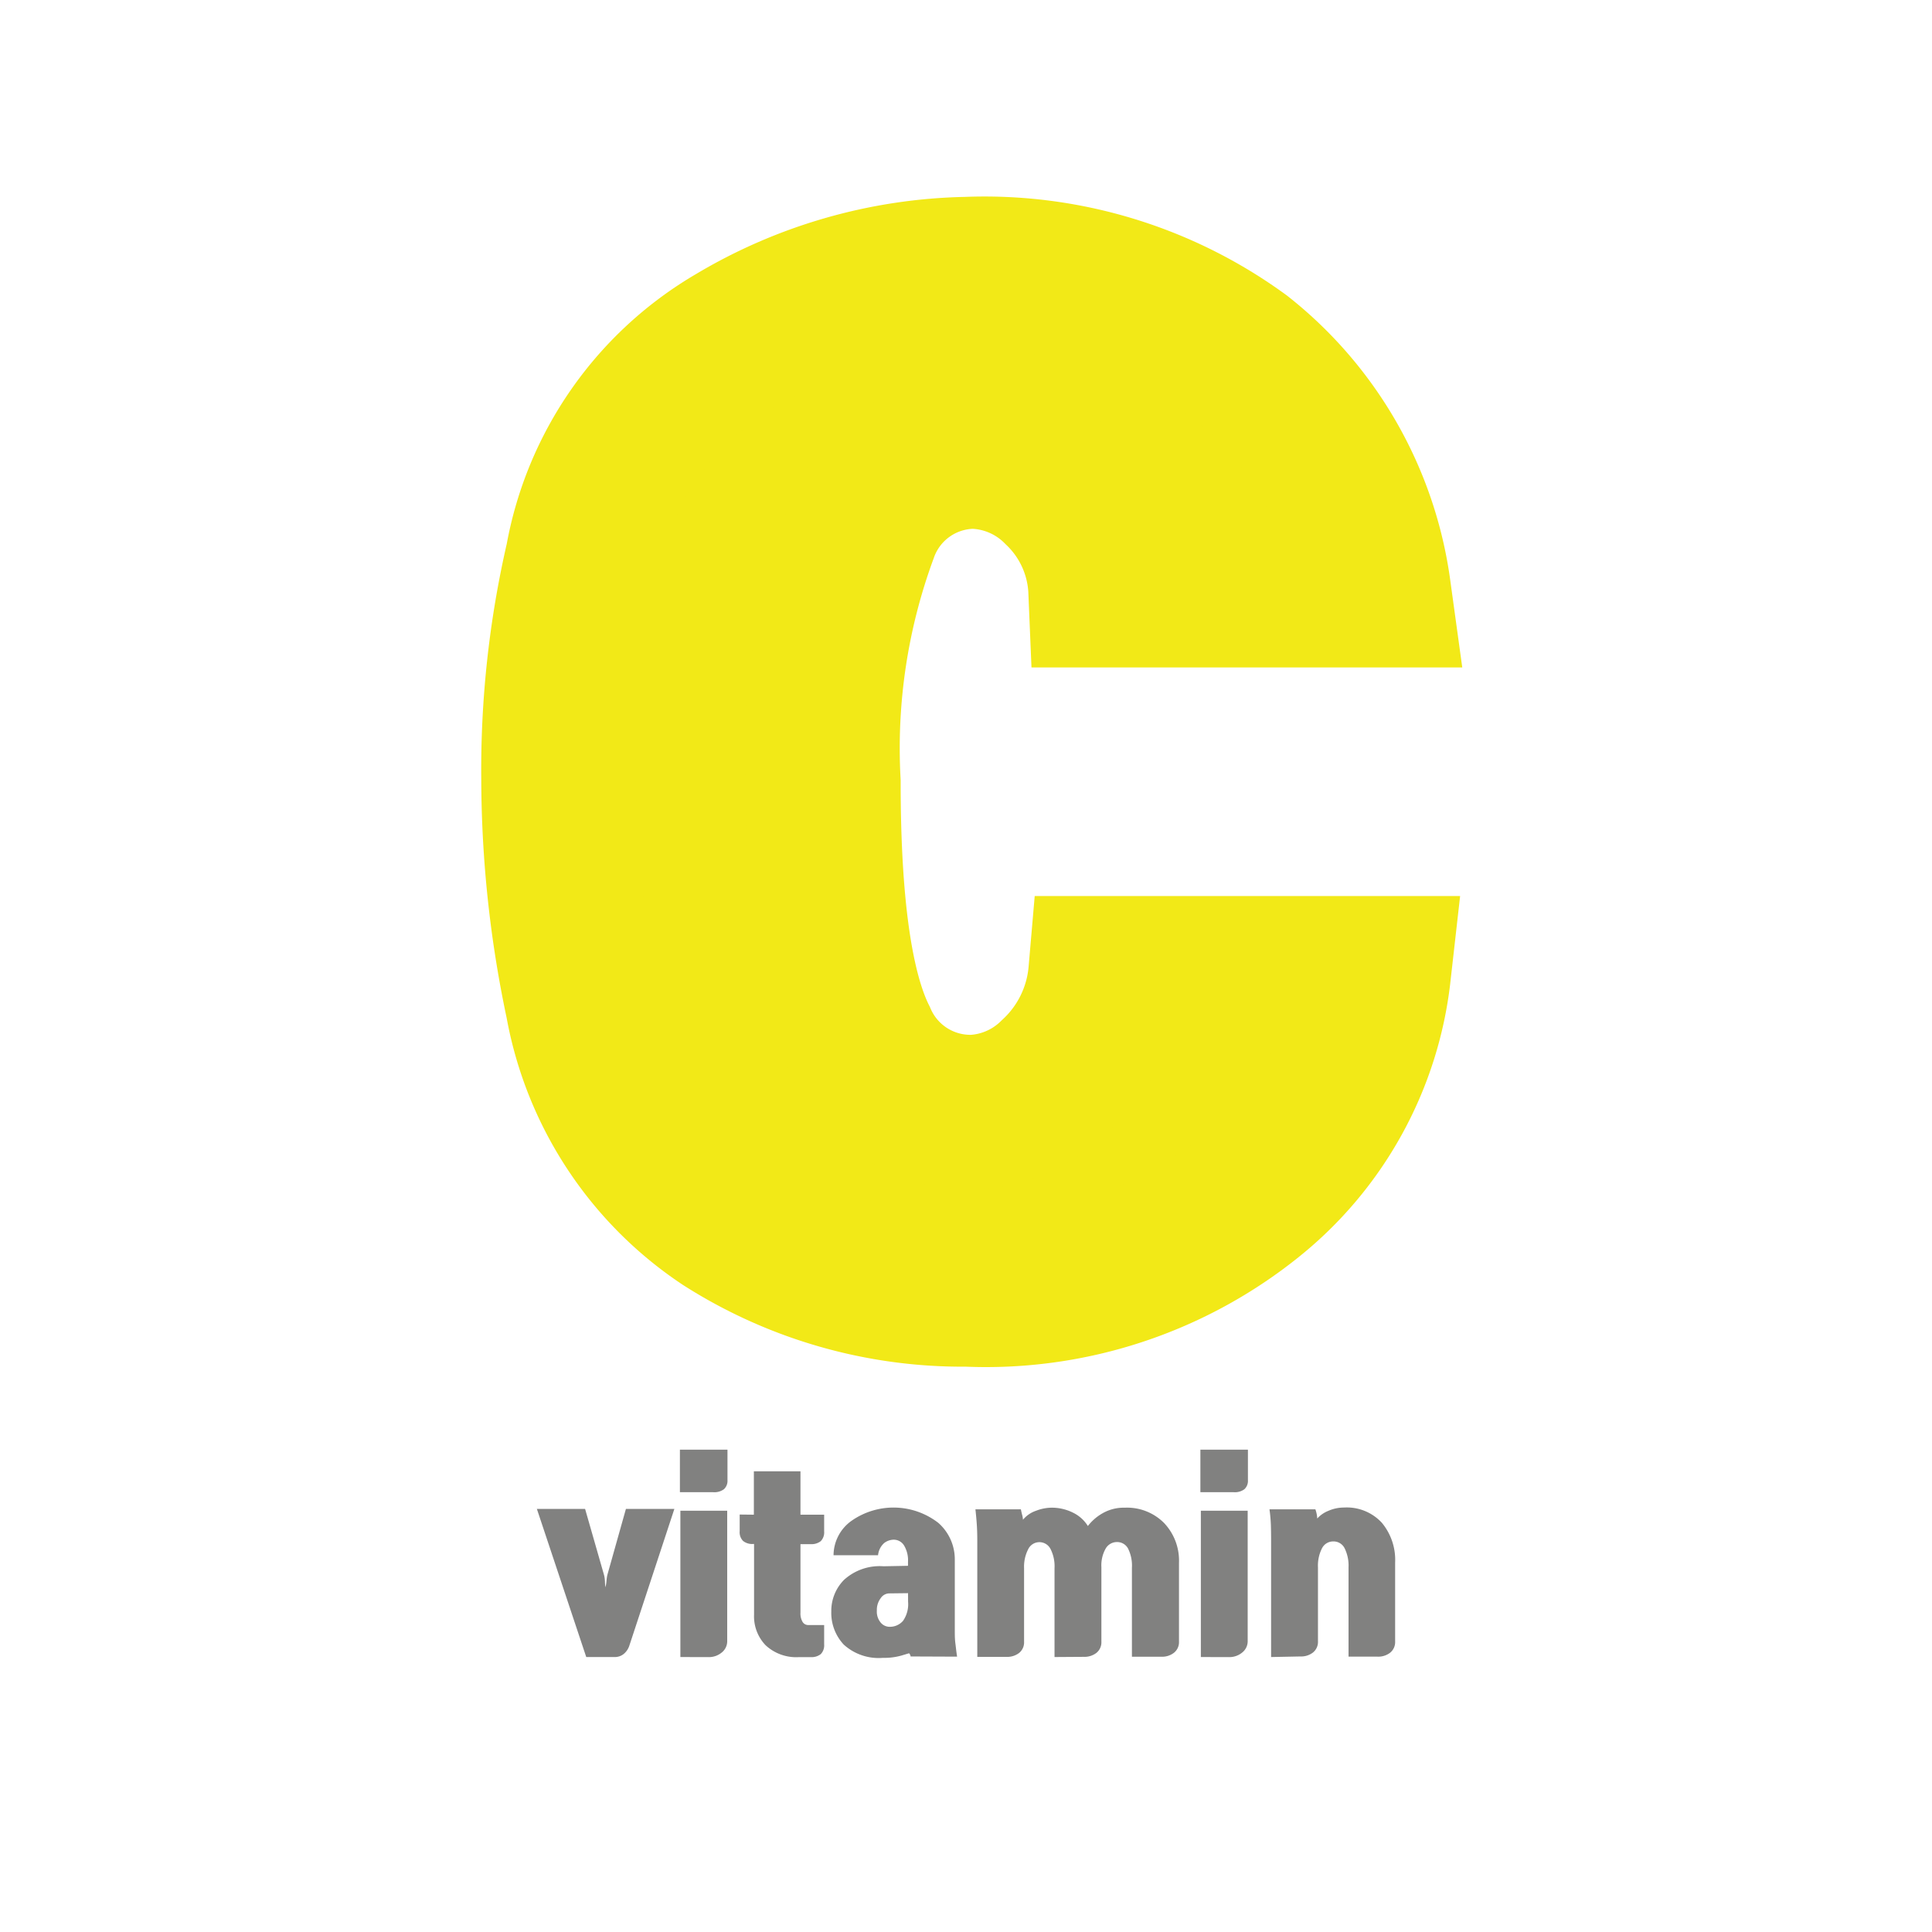<svg xmlns="http://www.w3.org/2000/svg" width="50" height="50" viewBox="0 0 50 50">
    <defs>
        <style>
            .cls-1{fill:none}.cls-2{fill:#f2e917;stroke:#f2e917;stroke-miterlimit:10;stroke-width:4px}.cls-3{fill:#818180}
        </style>
    </defs>
    <g id="그룹_2667" data-name="그룹 2667" transform="translate(-2479.943 -208.131)">
        <path id="사각형_2761" d="M0 0h50v50H0z" class="cls-1" data-name="사각형 2761" transform="translate(2479.943 208.131)"/>
        <g id="그룹_2666" data-name="그룹 2666">
            <g id="그룹_2664" data-name="그룹 2664">
                <path id="패스_2743" d="M2512.306 239.1a10.926 10.926 0 0 1-7.338 2.4 11.413 11.413 0 0 1-6.265-1.795 8.575 8.575 0 0 1-3.686-5.62 28.133 28.133 0 0 1-.619-5.781 24.191 24.191 0 0 1 .619-5.694 8.242 8.242 0 0 1 3.954-5.663 12.149 12.149 0 0 1 6-1.721 11.232 11.232 0 0 1 7.069 2.147 9.3 9.3 0 0 1 3.452 6.032h-6.936a3.835 3.835 0 0 0-1.189-2.619 3.262 3.262 0 0 0-2.229-.97 3.113 3.113 0 0 0-2.914 2.089 16.187 16.187 0 0 0-.972 6.472q0 4.767.939 6.65a3.12 3.12 0 0 0 2.981 1.883 3.233 3.233 0 0 0 2.077-.927 4.1 4.1 0 0 0 1.307-2.663h6.936a8.654 8.654 0 0 1-3.186 5.78z" class="cls-2" data-name="패스 2743"/>
            </g>
            <g id="그룹_2665" data-name="그룹 2665">
                <path id="패스_2744" d="M2495.613 249.209a1.208 1.208 0 0 0 .025-.159 1.181 1.181 0 0 1 .023-.159l.481-1.71h1.254l-1.164 3.534a.469.469 0 0 1-.142.216.361.361 0 0 1-.242.084h-.733l-1.278-3.834h1.248l.492 1.716a.921.921 0 0 1 .022.159c.001.078.01.129.014.153z" class="cls-3" data-name="패스 2744"/>
                <path id="패스_2745" d="M2498.77 246.437a.293.293 0 0 1-.091.234.413.413 0 0 1-.276.078h-.864v-1.1h1.231zm-1.219 4.578v-3.786h1.212v3.371a.372.372 0 0 1-.144.3.515.515 0 0 1-.336.117z" class="cls-3" data-name="패스 2745"/>
                <path id="패스_2746" d="M2499.453 247.331v-1.122h1.206v1.122h.613v.432a.327.327 0 0 1-.087.252.384.384 0 0 1-.261.078h-.265v1.776a.427.427 0 0 0 .055.237.169.169 0 0 0 .149.081h.409v.5a.327.327 0 0 1-.087.252.384.384 0 0 1-.261.078h-.3a1.162 1.162 0 0 1-.866-.306 1.078 1.078 0 0 1-.3-.792v-1.83h-.023a.381.381 0 0 1-.261-.078.32.32 0 0 1-.088-.252v-.432z" class="cls-3" data-name="패스 2746"/>
                <path id="패스_2747" d="M2503.51 251a.163.163 0 0 0-.03-.072h-.006v-.012l-.2.06a1.625 1.625 0 0 1-.479.06 1.343 1.343 0 0 1-1.015-.342 1.2 1.2 0 0 1-.323-.858 1.14 1.14 0 0 1 .33-.819 1.37 1.37 0 0 1 1.02-.351l.635-.012v-.1a.749.749 0 0 0-.1-.423.314.314 0 0 0-.268-.153.412.412 0 0 0-.249.087.484.484 0 0 0-.158.315h-1.152a1.1 1.1 0 0 1 .479-.9 1.894 1.894 0 0 1 2.233.063 1.256 1.256 0 0 1 .426.954v1.824c0 .112 0 .225.015.339s.025.229.045.345zm-.067-1.638l-.5.006a.272.272 0 0 0-.207.123.5.5 0 0 0-.1.321.441.441 0 0 0 .1.312.3.3 0 0 0 .216.108.451.451 0 0 0 .361-.153.753.753 0 0 0 .131-.495z" class="cls-3" data-name="패스 2747"/>
                <path id="패스_2748" d="M2507.234 251.015v-2.3a.98.98 0 0 0-.1-.489.322.322 0 0 0-.582 0 .982.982 0 0 0-.106.486v1.908a.351.351 0 0 1-.131.291.505.505 0 0 1-.325.1h-.755V248q0-.228-.012-.408t-.036-.4h1.176q.012.06.033.144a.579.579 0 0 1 .021.126.754.754 0 0 1 .342-.234 1.144 1.144 0 0 1 .384-.078 1.223 1.223 0 0 1 .576.132.929.929 0 0 1 .378.342 1.273 1.273 0 0 1 .381-.33 1.1 1.1 0 0 1 .573-.144 1.35 1.35 0 0 1 1.022.4 1.415 1.415 0 0 1 .382 1.026v2.04a.349.349 0 0 1-.133.291.5.5 0 0 1-.323.1h-.762v-2.3a.991.991 0 0 0-.1-.5.32.32 0 0 0-.288-.168.336.336 0 0 0-.291.168.883.883 0 0 0-.111.486v1.926a.351.351 0 0 1-.132.291.507.507 0 0 1-.325.1z" class="cls-3" data-name="패스 2748"/>
                <path id="패스_2749" d="M2512.239 246.437a.293.293 0 0 1-.09.234.413.413 0 0 1-.276.078h-.864v-1.1h1.23zm-1.218 4.578v-3.786h1.212v3.371a.372.372 0 0 1-.144.3.517.517 0 0 1-.336.117z" class="cls-3" data-name="패스 2749"/>
                <path id="패스_2750" d="M2512.839 251.015v-3.006q0-.234-.006-.417a3.863 3.863 0 0 0-.036-.4h1.188a.892.892 0 0 1 .037.138.831.831 0 0 1 .011.1.774.774 0 0 1 .291-.2 1 1 0 0 1 .4-.084 1.233 1.233 0 0 1 .98.393 1.5 1.5 0 0 1 .345 1.029v2.046a.352.352 0 0 1-.132.291.5.5 0 0 1-.324.1h-.75v-2.31a1.013 1.013 0 0 0-.1-.492.319.319 0 0 0-.3-.18.323.323 0 0 0-.291.186.983.983 0 0 0-.1.486v1.914a.351.351 0 0 1-.132.291.5.5 0 0 1-.324.1z" class="cls-3" data-name="패스 2750"/>
            </g>
        </g>
    </g>
</svg>
